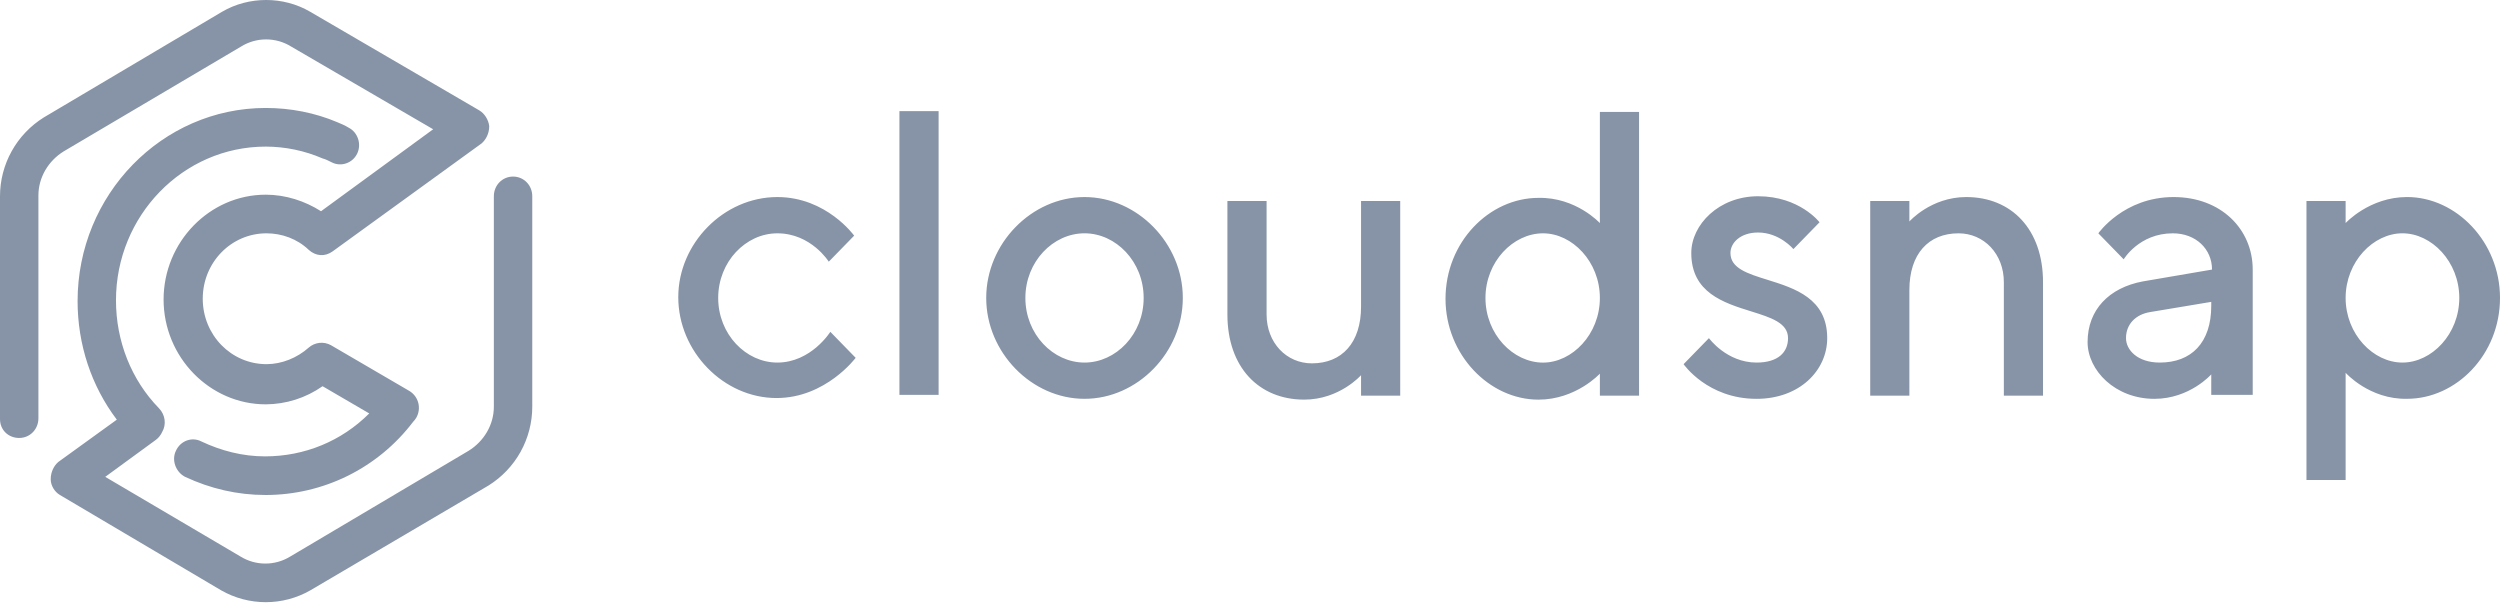 <svg width="140" height="34" viewBox="0 0 140 34" fill="none" xmlns="http://www.w3.org/2000/svg">
<path fill-rule="evenodd" clip-rule="evenodd" d="M18.064 21.628L20.677 23.152C19.129 24.702 17.061 25.557 14.839 25.557C13.592 25.557 12.388 25.247 11.27 24.718C10.753 24.453 10.108 24.674 9.85 25.247C9.592 25.777 9.85 26.44 10.366 26.704C11.786 27.367 13.291 27.72 14.882 27.72C16.482 27.719 18.06 27.349 19.493 26.637C20.92 25.927 22.164 24.898 23.128 23.63C23.196 23.561 23.258 23.481 23.311 23.394C23.612 22.865 23.44 22.202 22.923 21.893L18.537 19.333C18.341 19.224 18.116 19.177 17.892 19.201C17.669 19.225 17.458 19.317 17.289 19.465C16.644 20.039 15.784 20.393 14.924 20.393C12.945 20.393 11.354 18.759 11.354 16.729C11.354 14.698 12.945 13.066 14.924 13.066C15.784 13.066 16.644 13.374 17.289 13.992C17.677 14.345 18.193 14.39 18.623 14.08L26.967 8.033C27.225 7.812 27.397 7.459 27.397 7.062C27.354 6.709 27.138 6.356 26.838 6.18L17.376 0.662C15.87 -0.221 13.935 -0.221 12.43 0.662L2.452 6.577C1.702 7.044 1.083 7.694 0.654 8.466C0.225 9.238 8.30068e-06 10.107 0 10.99V23.467C0 24.085 0.473 24.526 1.075 24.526C1.677 24.526 2.151 24.041 2.151 23.423V10.946C2.151 9.932 2.71 9.005 3.57 8.475L13.505 2.604C13.925 2.344 14.409 2.207 14.902 2.207C15.396 2.207 15.88 2.344 16.3 2.604L24.257 7.239L17.978 11.829C17.075 11.256 15.999 10.902 14.881 10.902C11.742 10.902 9.161 13.551 9.161 16.773C9.161 19.995 11.742 22.643 14.881 22.643C16.02 22.638 17.131 22.284 18.064 21.628ZM9.082 24.189C9.322 23.785 9.262 23.233 8.904 22.864C7.355 21.275 6.495 19.112 6.495 16.817C6.495 12.094 10.236 8.21 14.882 8.21C15.977 8.212 17.06 8.438 18.064 8.872C18.237 8.917 18.409 9.005 18.581 9.093C19.097 9.358 19.742 9.137 20 8.607C20.258 8.078 20.043 7.415 19.527 7.151C19.312 7.018 19.097 6.929 18.882 6.841C17.634 6.312 16.258 6.046 14.882 6.046C9.076 6.046 4.345 10.902 4.345 16.862C4.345 19.285 5.112 21.613 6.542 23.501L3.27 25.866C3.012 26.086 2.84 26.44 2.84 26.837C2.84 27.19 3.056 27.543 3.356 27.72L12.387 33.06C13.147 33.494 14.007 33.722 14.882 33.722H14.883C15.758 33.722 16.617 33.494 17.377 33.06L27.355 27.19C28.105 26.723 28.724 26.073 29.153 25.301C29.582 24.528 29.807 23.659 29.807 22.776V10.99C29.807 10.373 29.334 9.888 28.731 9.888C28.13 9.888 27.656 10.373 27.656 10.99V22.776C27.656 23.791 27.097 24.718 26.237 25.247L16.259 31.162C15.839 31.422 15.355 31.56 14.861 31.56C14.367 31.56 13.883 31.422 13.463 31.162L5.894 26.704L8.732 24.63C8.887 24.514 9.006 24.36 9.082 24.189ZM43.531 11.035C46.283 11.035 47.833 13.197 47.833 13.197L46.412 14.654C46.412 14.654 45.423 13.066 43.531 13.066C41.767 13.066 40.219 14.654 40.219 16.685C40.219 18.715 41.767 20.304 43.531 20.304C45.423 20.304 46.499 18.582 46.499 18.582L47.917 20.039C47.917 20.039 46.24 22.29 43.488 22.29C40.52 22.29 37.983 19.686 37.983 16.641C37.983 13.639 40.52 11.035 43.531 11.035ZM52.562 22.113H50.368V6.224H52.562V22.113ZM60.733 11.035C63.701 11.035 66.238 13.639 66.238 16.684C66.238 19.731 63.701 22.334 60.733 22.334C57.766 22.334 55.228 19.731 55.228 16.684C55.228 13.639 57.766 11.035 60.733 11.035ZM60.733 13.065C58.97 13.065 57.421 14.655 57.421 16.684C57.421 18.715 58.97 20.304 60.733 20.304C62.496 20.304 64.045 18.715 64.045 16.684C64.045 14.655 62.496 13.065 60.733 13.065ZM76.219 21.011C76.219 21.011 75.015 22.379 73.036 22.379C70.499 22.379 68.735 20.569 68.735 17.611V11.256H70.929V17.611C70.929 19.201 72.047 20.348 73.466 20.348C75.144 20.348 76.219 19.201 76.219 17.17V11.256H78.412V22.158H76.219V21.011ZM89.593 12.492V6.269H91.787V22.159H89.593V20.924C89.593 20.924 88.26 22.38 86.153 22.38C83.4 22.38 80.949 19.865 80.949 16.731C80.949 13.553 83.4 11.081 86.153 11.081C88.26 11.037 89.593 12.493 89.593 12.493V12.492ZM89.593 16.686C89.593 14.655 88.045 13.066 86.411 13.066C84.734 13.066 83.186 14.655 83.186 16.686C83.186 18.716 84.734 20.306 86.411 20.306C88.045 20.306 89.593 18.716 89.593 16.686ZM100.431 13.948C100.431 13.948 99.658 13.021 98.453 13.021C97.464 13.021 96.905 13.595 96.905 14.169C96.905 15.024 97.865 15.323 98.978 15.669C100.507 16.146 102.324 16.712 102.324 18.936C102.324 20.745 100.776 22.335 98.367 22.335C95.615 22.335 94.281 20.393 94.281 20.393L95.701 18.936C95.701 18.936 96.69 20.304 98.367 20.304C99.571 20.304 100.13 19.731 100.13 18.936C100.13 18.081 99.17 17.782 98.058 17.435C96.528 16.958 94.712 16.392 94.712 14.169C94.712 12.58 96.26 10.99 98.453 10.99C100.776 10.99 101.894 12.447 101.894 12.447L100.431 13.948V13.948ZM106.925 12.403C106.925 12.403 108.13 11.035 110.108 11.035C112.646 11.035 114.409 12.845 114.409 15.802V22.158H112.216V15.802C112.216 14.213 111.097 13.066 109.678 13.066C108.001 13.066 106.925 14.213 106.925 16.243V22.158H104.732V11.255H106.925V12.403ZM123.83 22.113V20.966C123.83 20.966 122.625 22.335 120.647 22.335C118.453 22.335 116.905 20.745 116.905 19.156C116.905 17.346 118.109 16.111 120.002 15.758L123.873 15.096C123.873 13.948 122.969 13.066 121.679 13.066C119.787 13.066 118.927 14.522 118.927 14.522L117.507 13.066C117.507 13.066 118.927 11.035 121.722 11.035C124.389 11.035 126.152 12.845 126.152 15.096V22.113H123.83ZM123.83 17.126V16.905L120.389 17.479C119.615 17.611 119.056 18.141 119.056 18.936C119.056 19.598 119.701 20.304 120.948 20.304C122.711 20.304 123.83 19.201 123.83 17.126ZM131.355 20.878V26.881H129.162V11.256H131.355V12.49C131.355 12.49 132.689 11.034 134.796 11.034C137.548 11.034 140 13.55 140 16.684C140 19.862 137.548 22.333 134.796 22.333C132.689 22.377 131.355 20.877 131.355 20.877V20.878ZM131.355 16.684C131.355 18.715 132.903 20.304 134.537 20.304C136.172 20.304 137.72 18.715 137.72 16.684C137.72 14.655 136.172 13.065 134.537 13.065C132.903 13.065 131.355 14.655 131.355 16.684Z" fill="#8794A7"/>
</svg>
